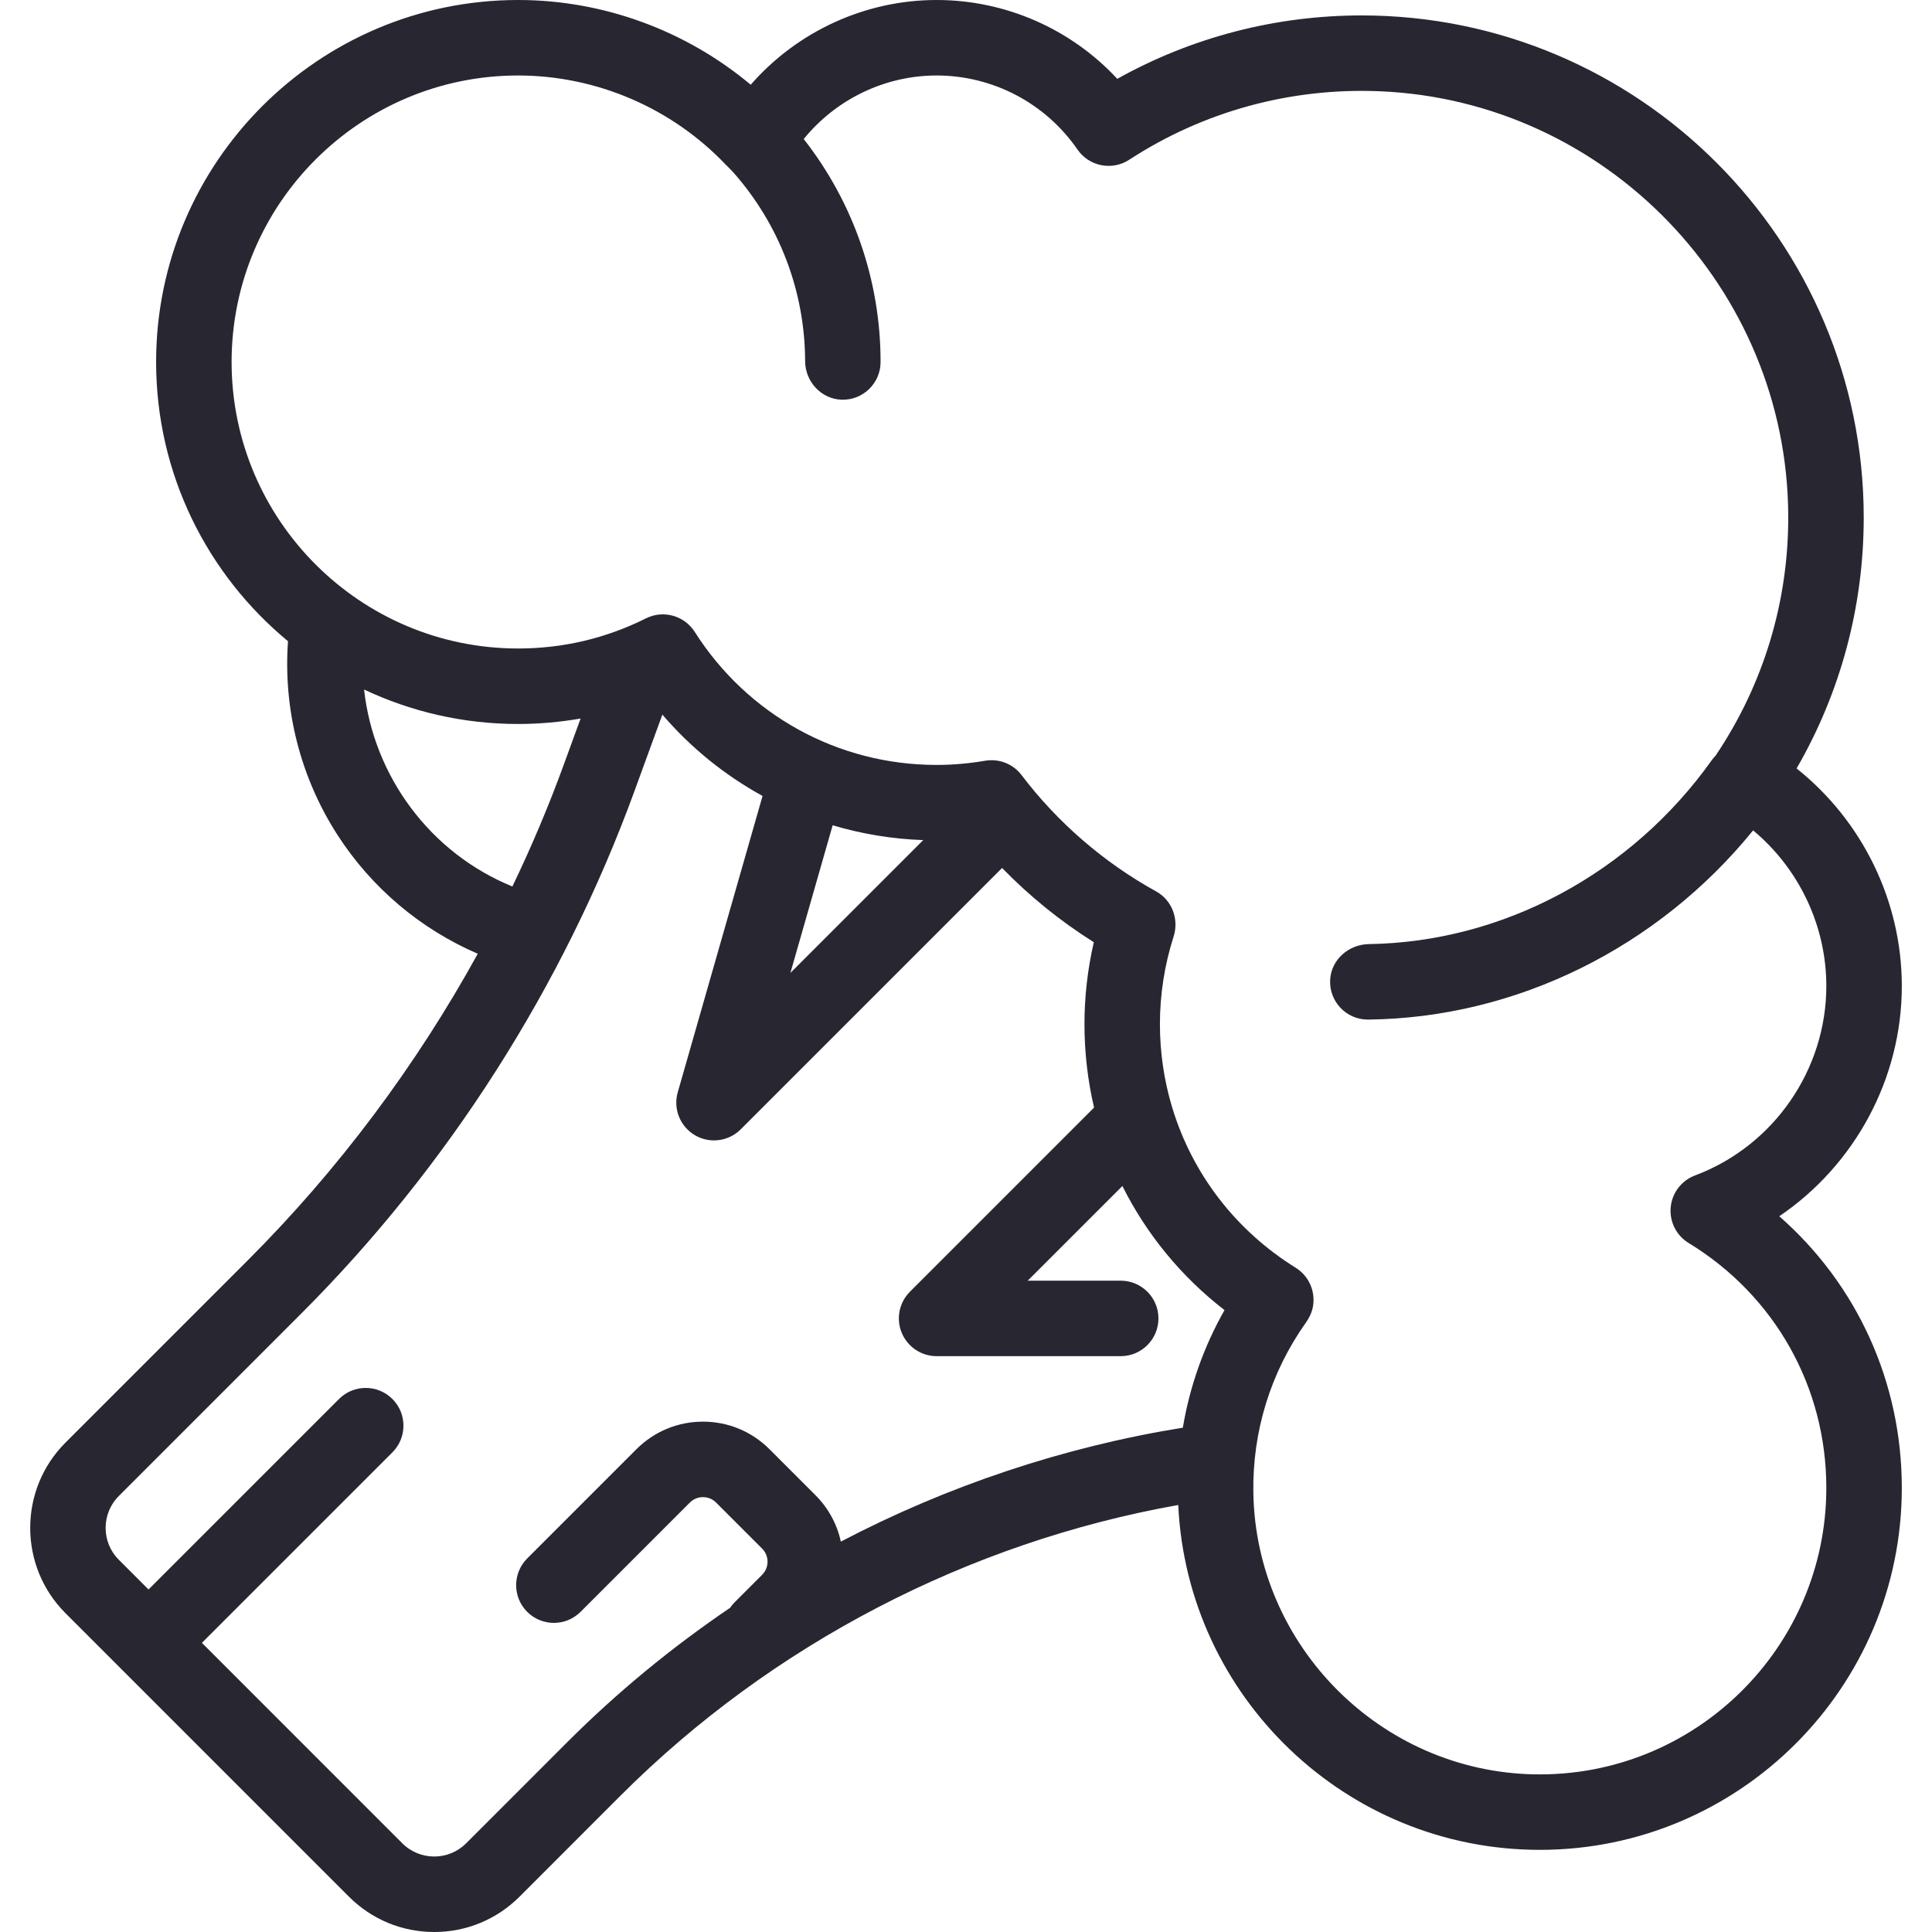 <svg width="56" height="56" viewBox="0 0 56 56" fill="none" xmlns="http://www.w3.org/2000/svg">
<path d="M51.573 35.254C53.752 33.777 55.125 31.279 55.125 28.58C55.125 26.116 53.979 23.789 52.075 22.274C53.351 20.068 54.021 17.575 54.021 15C54.021 6.975 47.492 0.447 39.468 0.447C36.973 0.447 34.544 1.08 32.385 2.285C31.042 0.839 29.149 0 27.148 0C25.07 0 23.104 0.916 21.76 2.456C19.881 0.883 17.487 0 15.018 0C9.232 0 4.525 4.707 4.525 10.492C4.525 13.747 6.015 16.66 8.348 18.586C8.206 20.553 8.703 22.523 9.778 24.195C10.767 25.732 12.188 26.929 13.848 27.645C12.056 30.899 9.805 33.908 7.189 36.524L1.897 41.816C0.535 43.178 0.535 45.395 1.897 46.758L10.115 54.977C10.775 55.636 11.653 56 12.587 56C13.52 56 14.398 55.636 15.058 54.977L17.989 52.045C22.367 47.668 28.066 44.706 34.152 43.623C34.412 49.179 39.013 53.619 44.633 53.619C50.418 53.619 55.125 48.913 55.125 43.127C55.125 40.06 53.824 37.227 51.573 35.254ZM10.553 19.986C11.908 20.626 13.422 20.985 15.018 20.985C15.632 20.985 16.236 20.93 16.829 20.827L16.338 22.173C15.902 23.369 15.405 24.544 14.852 25.695C12.47 24.726 10.828 22.497 10.553 19.986ZM34.285 41.382C30.823 41.941 27.469 43.065 24.372 44.684C24.263 44.178 24.011 43.714 23.637 43.339L22.303 42.005C21.788 41.491 21.104 41.207 20.376 41.207C19.648 41.207 18.964 41.491 18.449 42.005L15.281 45.173C14.854 45.6 14.854 46.293 15.281 46.72C15.708 47.147 16.401 47.147 16.828 46.72L19.996 43.552C20.133 43.415 20.293 43.395 20.376 43.395C20.459 43.395 20.619 43.415 20.756 43.552L22.09 44.886C22.3 45.096 22.3 45.437 22.09 45.647L21.296 46.441C21.245 46.492 21.201 46.546 21.162 46.603C19.474 47.748 17.89 49.05 16.442 50.498L13.511 53.43C13.001 53.939 12.172 53.94 11.662 53.43L5.852 47.619L11.374 42.097C11.801 41.67 11.801 40.977 11.374 40.55C10.946 40.123 10.254 40.123 9.827 40.55L4.305 46.072L3.444 45.211C2.934 44.702 2.934 43.872 3.444 43.363L8.735 38.071C12.991 33.815 16.331 28.577 18.393 22.922L19.199 20.713C20.026 21.678 21.011 22.472 22.103 23.071L19.645 31.66C19.508 32.14 19.712 32.651 20.142 32.904C20.315 33.006 20.506 33.055 20.697 33.055C20.98 33.055 21.259 32.946 21.47 32.735L29.046 25.159C29.844 25.979 30.733 26.699 31.705 27.311C31.525 28.088 31.434 28.883 31.434 29.684C31.434 30.512 31.529 31.322 31.712 32.104L26.375 37.441C26.062 37.754 25.968 38.225 26.137 38.633C26.307 39.042 26.706 39.309 27.148 39.309H32.484C33.088 39.309 33.578 38.819 33.578 38.215C33.578 37.611 33.088 37.121 32.484 37.121H29.789L32.533 34.377C33.227 35.767 34.231 36.997 35.493 37.974C34.892 39.035 34.486 40.185 34.285 41.382ZM22.91 28.201L24.135 23.921C24.977 24.172 25.858 24.319 26.76 24.351L22.91 28.201ZM44.462 51.43C40.023 51.34 36.405 47.711 36.329 43.272C36.299 41.491 36.828 39.78 37.854 38.333C37.952 38.195 38.026 38.04 38.056 37.874C38.137 37.414 37.927 36.977 37.556 36.746C35.816 35.666 34.572 34.032 33.99 32.145C33.983 32.119 33.975 32.093 33.966 32.066C33.74 31.306 33.621 30.506 33.621 29.685C33.621 28.822 33.755 27.968 34.017 27.148C34.179 26.645 33.973 26.093 33.51 25.837C32.003 25.007 30.654 23.842 29.611 22.467C29.403 22.192 29.079 22.035 28.74 22.035C28.679 22.035 28.618 22.04 28.556 22.05C28.084 22.131 27.611 22.172 27.148 22.172C24.293 22.172 21.672 20.73 20.137 18.315C19.836 17.842 19.226 17.673 18.724 17.923C17.565 18.503 16.318 18.797 15.018 18.797C10.438 18.797 6.713 15.071 6.713 10.492C6.713 5.913 10.438 2.188 15.018 2.188C17.286 2.188 19.474 3.129 21.037 4.774C21.11 4.848 21.187 4.919 21.256 4.997C22.593 6.51 23.33 8.442 23.337 10.467C23.338 11.061 23.805 11.569 24.4 11.586C25.018 11.602 25.524 11.106 25.524 10.492C25.524 8.133 24.738 5.87 23.296 4.03C24.23 2.88 25.646 2.188 27.148 2.188C28.778 2.188 30.305 2.99 31.232 4.335C31.569 4.823 32.233 4.954 32.73 4.631C34.88 3.23 37.403 2.538 39.989 2.645C46.56 2.918 51.805 8.369 51.833 14.945C51.844 17.441 51.114 19.846 49.726 21.905C49.688 21.944 49.652 21.985 49.62 22.03C47.285 25.315 43.571 27.307 39.678 27.365C39.097 27.374 38.593 27.808 38.556 28.387C38.515 29.025 39.021 29.553 39.647 29.553C39.651 29.553 39.656 29.553 39.66 29.553C43.95 29.504 48.053 27.471 50.815 24.069C52.142 25.174 52.937 26.83 52.937 28.58C52.937 31.011 51.408 33.218 49.131 34.071C48.739 34.218 48.466 34.575 48.426 34.992C48.387 35.409 48.589 35.811 48.946 36.029C51.445 37.552 52.937 40.205 52.937 43.127C52.937 47.763 49.119 51.524 44.462 51.43Z" fill="#282630"/>
</svg>

